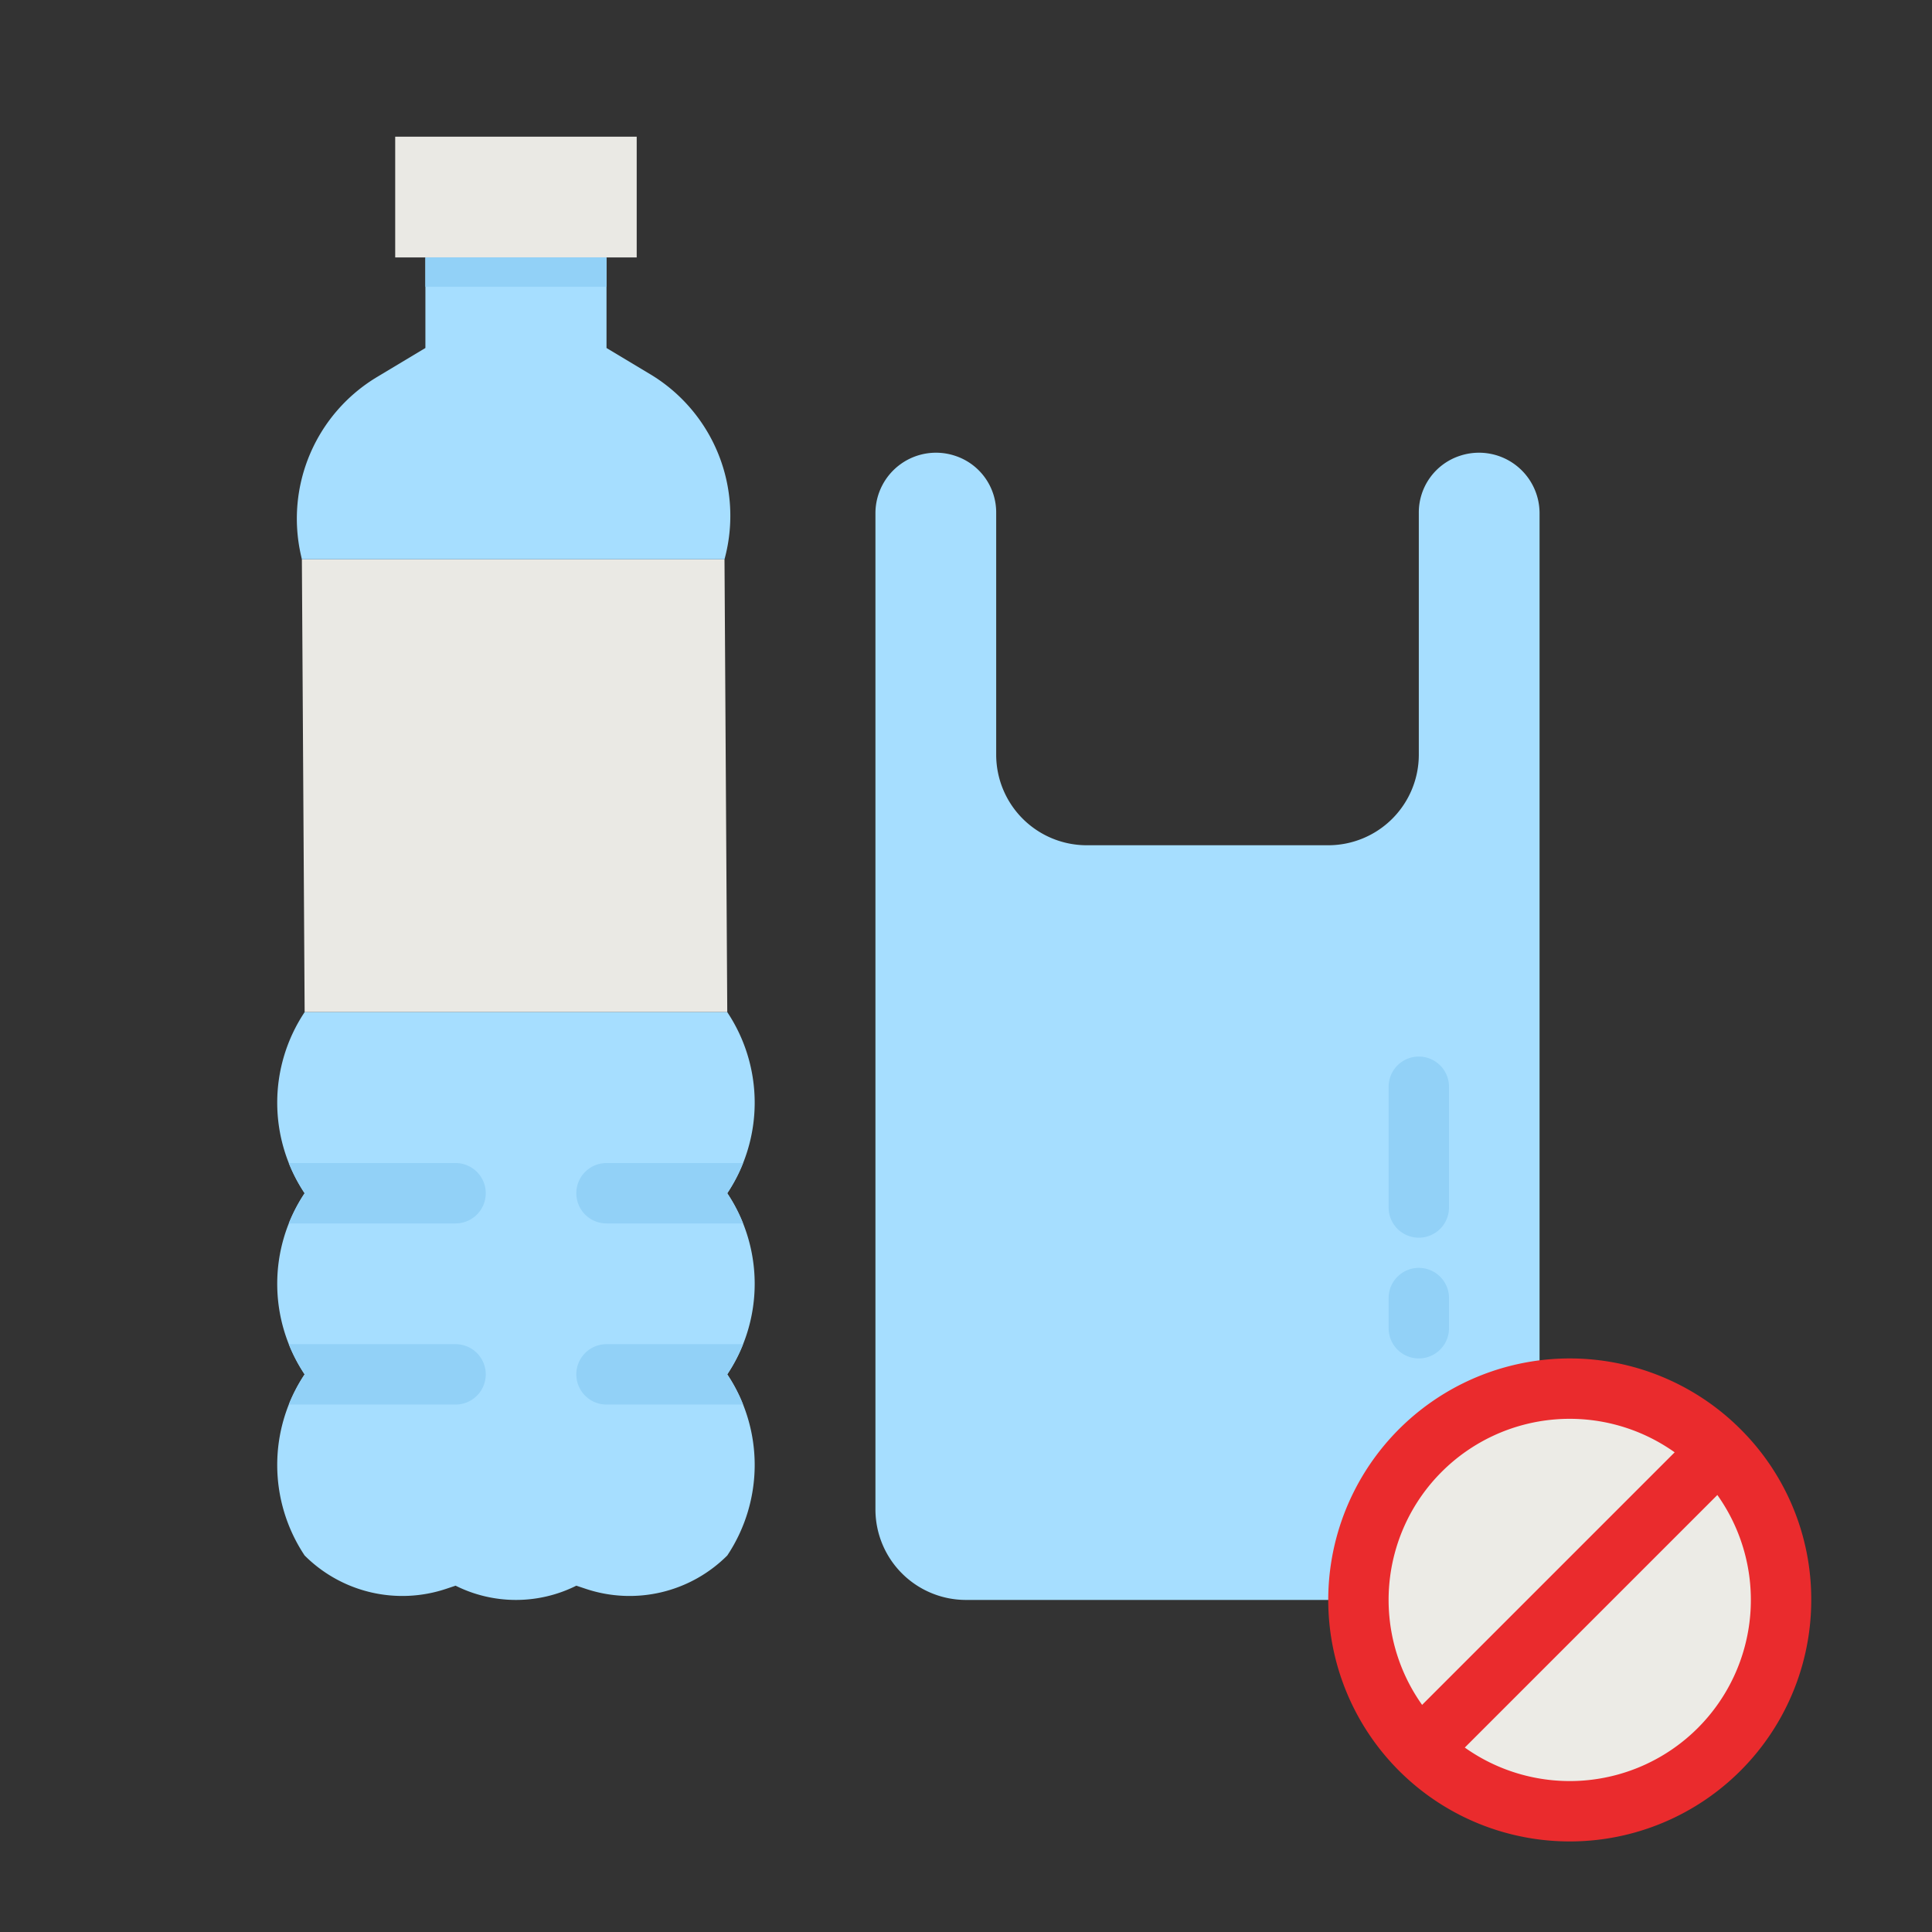 <svg height="512" viewBox="0 0 512 512" width="512" xmlns="http://www.w3.org/2000/svg"><rect x="0" y="0" width="512" height="512" fill="#333333" stroke="none"/><g id="flat"><path d="m386.915 120.784a15.791 15.791 0 0 0 -10.915 15.171v64.045a24 24 0 0 1 -24 24h-64a24 24 0 0 1 -24-24v-64.045a15.791 15.791 0 0 0 -10.915-15.171 16.05 16.05 0 0 0 -21.085 15.216v264a24 24 0 0 0 24 24h128a24 24 0 0 0 24-24v-264a16.05 16.05 0 0 0 -21.085-15.216z" fill="#a6deff"/><path d="m376 328a8 8 0 0 1 -8-8v-32a8 8 0 0 1 16 0v32a8 8 0 0 1 -8 8z" fill="#92d1f7"/><path d="m376 360a8 8 0 0 1 -8-8v-8a8 8 0 0 1 16 0v8a8 8 0 0 1 -8 8z" fill="#92d1f7"/><circle cx="416" cy="424" fill="#ecebe6" r="56"/><path d="m461.255 378.746a64 64 0 1 0 18.745 45.254 63.578 63.578 0 0 0 -18.745-45.254zm-79.2 11.314a47.994 47.994 0 0 1 61.748-5.181l-66.93 66.93a47.994 47.994 0 0 1 5.181-61.748zm67.881 67.881a47.994 47.994 0 0 1 -61.748 5.181l66.93-66.93a47.994 47.994 0 0 1 -5.182 61.749z" fill="#ea2b2d"/><path d="m192.733 268.223h-112l-.733-120h112z" fill="#eae9e4"/><path d="m192.733 268.223a43.266 43.266 0 0 1 0 48 43.266 43.266 0 0 1 0 48 43.266 43.266 0 0 1 0 48 36.612 36.612 0 0 1 -37.466 8.845l-2.534-.845a35.778 35.778 0 0 1 -32 0l-2.533.845a36.614 36.614 0 0 1 -37.467-8.845 43.27 43.27 0 0 1 0-48 43.27 43.27 0 0 1 0-48 43.27 43.27 0 0 1 0-48z" fill="#a6deff"/><path d="m80 148.223-.245-1.08a43.778 43.778 0 0 1 20.168-47.234l12.81-7.686v-24h48v24l11.557 6.934a43.777 43.777 0 0 1 19.71 49.066z" fill="#a6deff"/><path d="m104.733 36.223h64v32h-64z" fill="#eae9e4"/><g fill="#92d1f7"><path d="m128.73 316.22a8 8 0 0 1 -8 8h-44.2a43.074 43.074 0 0 1 4.2-8 42.762 42.762 0 0 1 -4.2-8h44.2a8 8 0 0 1 8 8z"/><path d="m192.73 316.22a43.074 43.074 0 0 1 4.2 8h-36.2a8 8 0 0 1 0-16h36.2a42.762 42.762 0 0 1 -4.2 8z"/><path d="m128.73 364.22a8 8 0 0 1 -8 8h-44.2a43.074 43.074 0 0 1 4.2-8 42.762 42.762 0 0 1 -4.2-8h44.2a8 8 0 0 1 8 8z"/><path d="m192.73 364.22a43.074 43.074 0 0 1 4.2 8h-36.2a8 8 0 0 1 0-16h36.2a42.762 42.762 0 0 1 -4.2 8z"/><path d="m112.733 68.223h48v7.777h-48z"/></g></g></svg>
